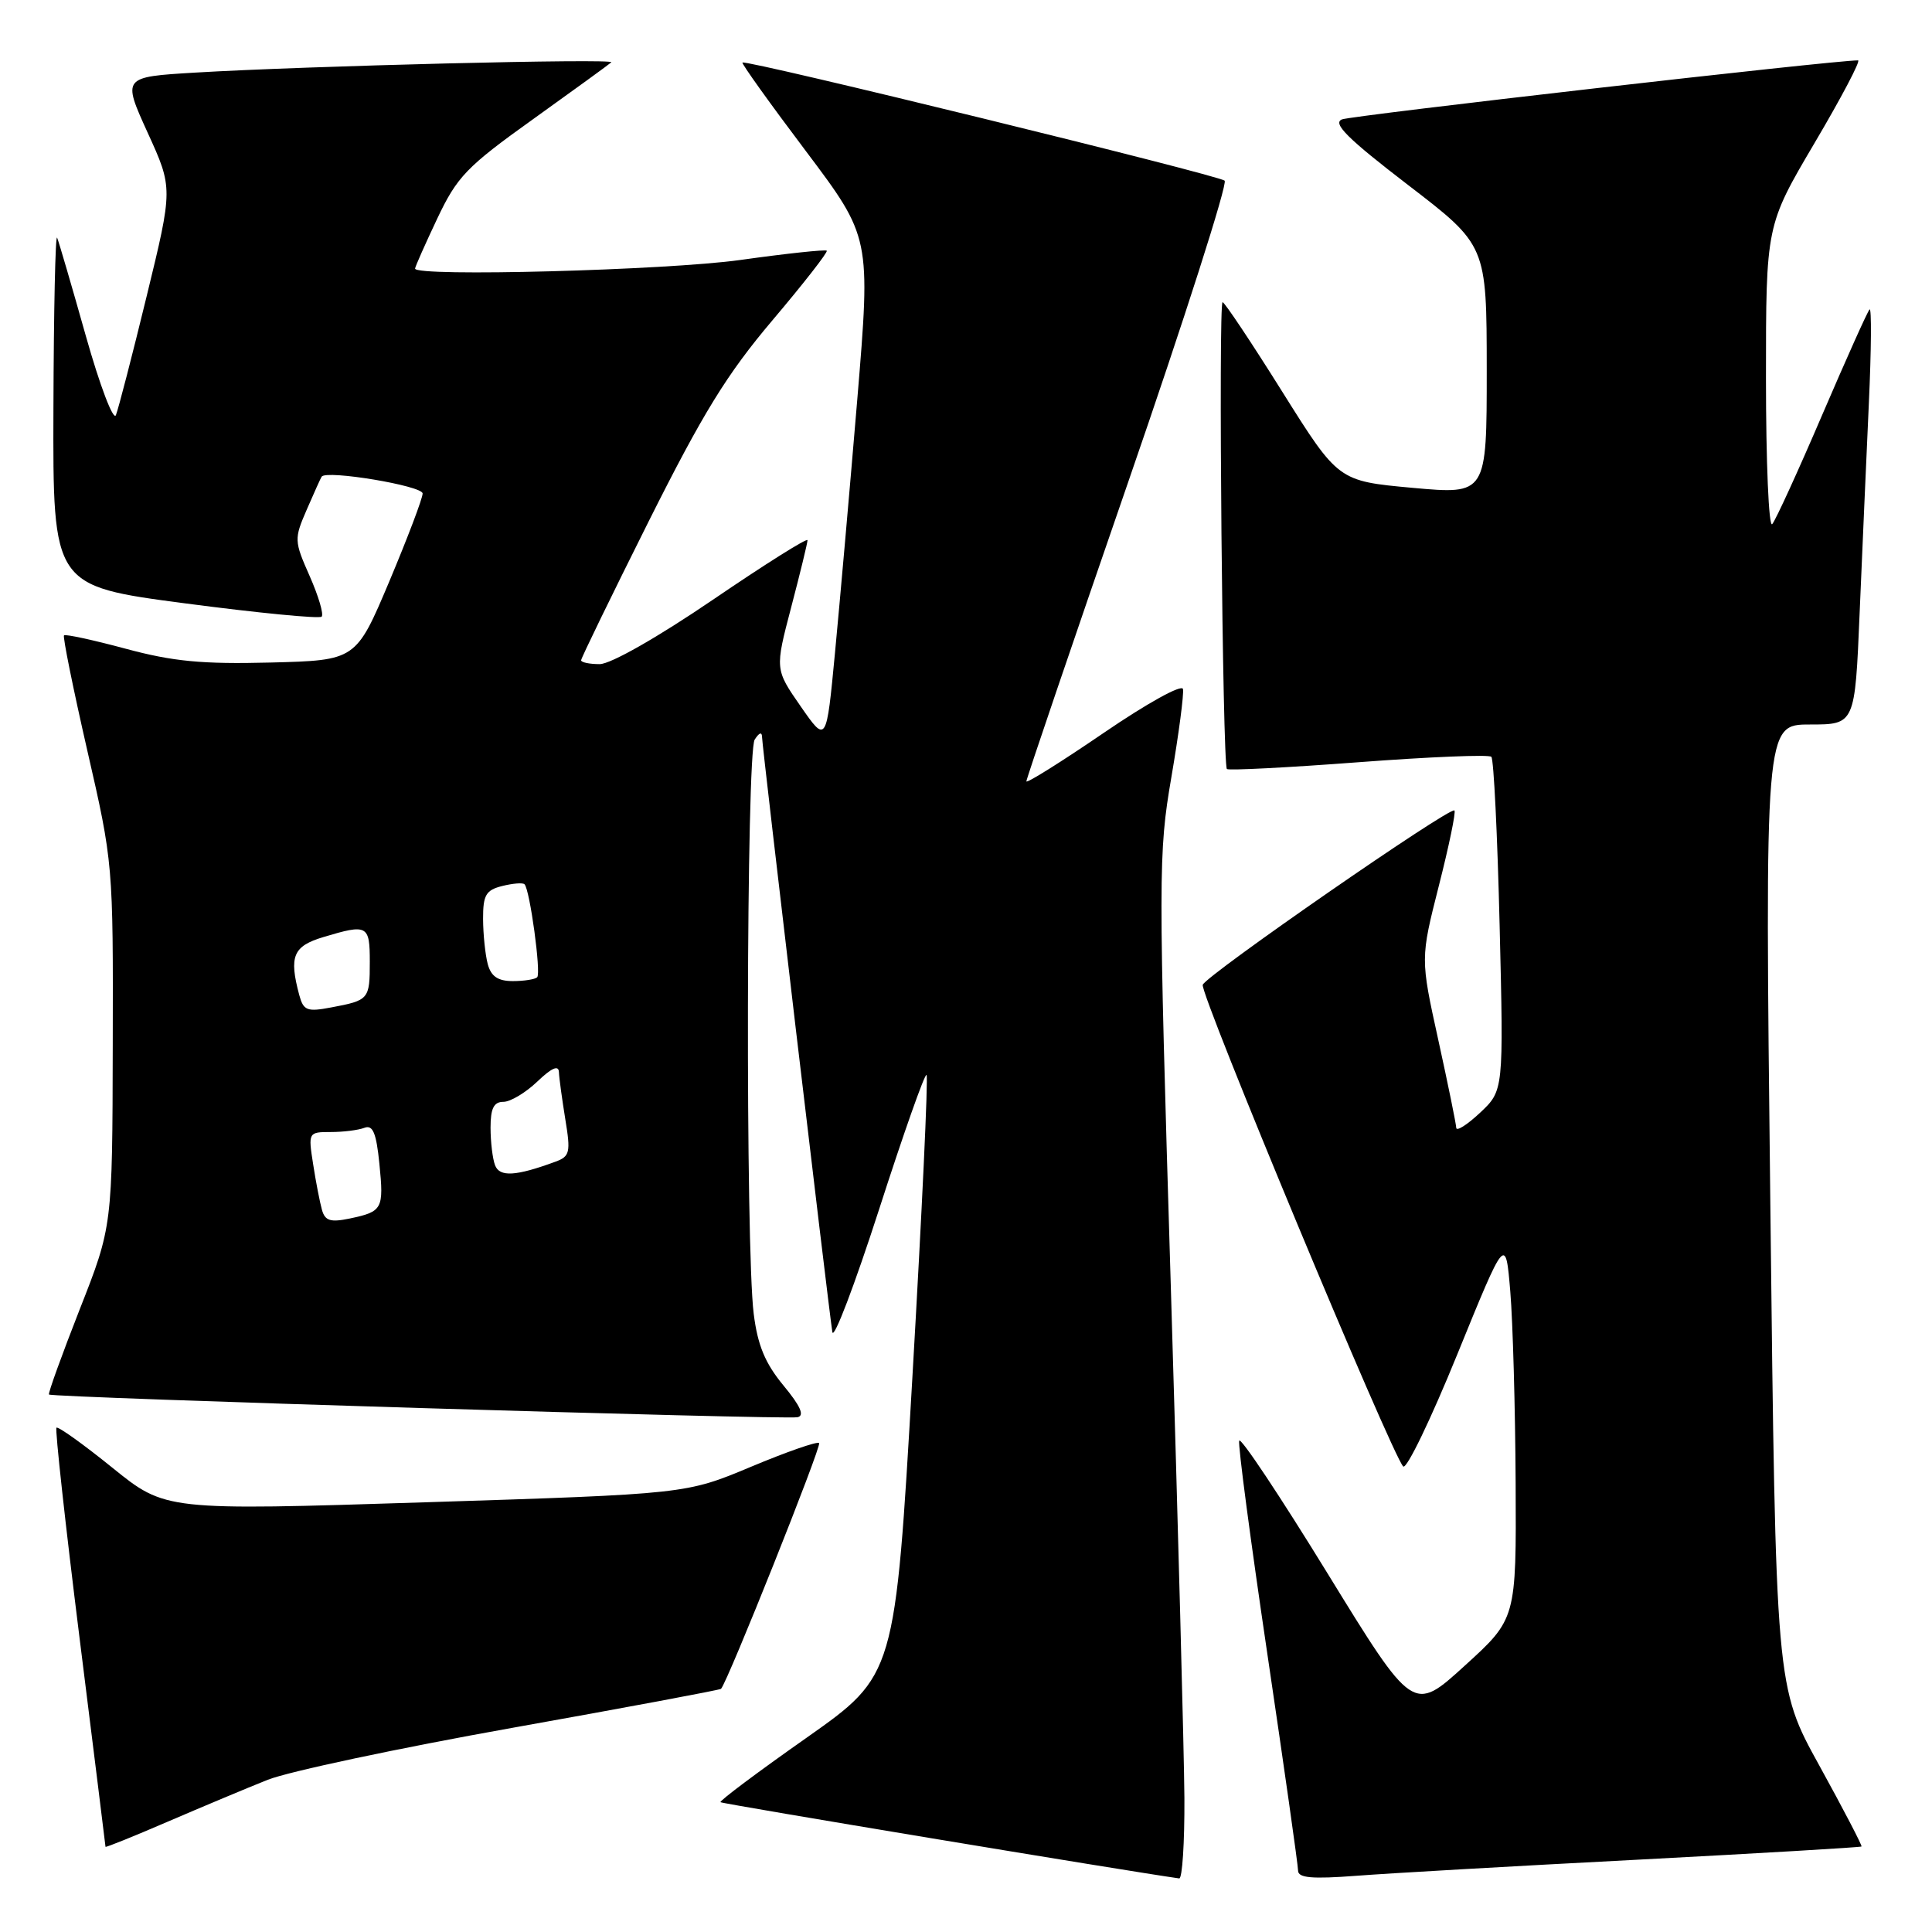 <?xml version="1.0" encoding="UTF-8" standalone="no"?>
<!DOCTYPE svg PUBLIC "-//W3C//DTD SVG 1.1//EN" "http://www.w3.org/Graphics/SVG/1.1/DTD/svg11.dtd" >
<svg xmlns="http://www.w3.org/2000/svg" xmlns:xlink="http://www.w3.org/1999/xlink" version="1.1" viewBox="0 0 256 256">
 <g >
 <path fill="currentColor"
d=" M 156.94 238.25 C 156.90 232.34 156.09 201.85 155.14 170.50 C 153.48 115.75 153.48 113.09 155.21 103.00 C 156.20 97.22 156.89 91.96 156.75 91.30 C 156.61 90.63 152.00 93.18 146.25 97.11 C 140.61 100.96 136.00 103.85 136.00 103.53 C 136.00 103.21 142.08 85.33 149.52 63.79 C 156.96 42.26 162.69 24.32 162.27 23.94 C 161.46 23.20 98.81 7.86 98.38 8.29 C 98.24 8.42 102.01 13.69 106.76 19.99 C 115.38 31.45 115.38 31.45 113.59 52.98 C 112.60 64.81 111.27 79.90 110.64 86.50 C 109.50 98.50 109.50 98.50 106.09 93.59 C 102.68 88.68 102.68 88.68 104.84 80.45 C 106.03 75.92 107.00 71.93 107.00 71.58 C 107.00 71.22 101.36 74.77 94.46 79.47 C 87.11 84.47 80.91 88.00 79.46 88.00 C 78.11 88.00 77.00 87.77 77.00 87.49 C 77.00 87.21 81.02 78.95 85.93 69.13 C 93.15 54.72 96.31 49.58 102.37 42.42 C 106.50 37.54 109.73 33.40 109.55 33.22 C 109.37 33.04 104.21 33.59 98.08 34.45 C 88.25 35.82 55.00 36.70 55.00 35.59 C 55.00 35.36 56.32 32.39 57.93 28.98 C 60.58 23.39 61.81 22.10 70.68 15.76 C 76.08 11.89 80.72 8.52 81.00 8.26 C 81.57 7.72 40.56 8.74 25.85 9.62 C 16.21 10.20 16.21 10.20 19.56 17.57 C 22.92 24.93 22.92 24.93 19.44 39.22 C 17.53 47.07 15.69 54.17 15.36 55.00 C 15.03 55.83 13.23 51.10 11.37 44.50 C 9.51 37.90 7.80 32.05 7.57 31.50 C 7.34 30.95 7.12 41.11 7.08 54.07 C 7.00 77.64 7.00 77.64 24.54 79.95 C 34.18 81.22 42.32 82.01 42.62 81.71 C 42.92 81.41 42.21 79.00 41.04 76.35 C 38.97 71.67 38.96 71.42 40.65 67.52 C 41.61 65.31 42.49 63.35 42.62 63.16 C 43.23 62.24 56.00 64.37 56.00 65.39 C 56.00 66.03 54.01 71.27 51.59 77.03 C 47.17 87.50 47.17 87.50 35.84 87.79 C 26.78 88.02 22.92 87.65 16.66 85.96 C 12.34 84.80 8.66 84.00 8.48 84.19 C 8.30 84.37 9.69 91.24 11.57 99.46 C 14.98 114.30 15.00 114.53 14.94 138.45 C 14.89 162.50 14.89 162.50 10.56 173.50 C 8.19 179.55 6.35 184.63 6.49 184.78 C 6.84 185.19 104.04 188.14 105.67 187.79 C 106.64 187.59 106.07 186.31 103.81 183.58 C 101.38 180.64 100.39 178.25 99.87 174.08 C 98.77 165.35 98.89 99.72 100.00 98.00 C 100.63 97.03 100.97 96.94 100.98 97.73 C 101.00 98.97 109.72 172.76 110.29 176.50 C 110.46 177.60 113.24 170.29 116.48 160.26 C 119.71 150.23 122.54 142.21 122.77 142.44 C 123.01 142.67 122.16 160.67 120.90 182.43 C 118.61 221.99 118.61 221.99 106.89 230.25 C 100.44 234.78 95.30 238.63 95.47 238.80 C 95.68 239.02 149.49 247.95 156.25 248.90 C 156.66 248.95 156.97 244.16 156.94 238.25 Z  M 216.98 246.42 C 233.19 245.57 246.55 244.78 246.66 244.67 C 246.77 244.56 244.27 239.75 241.09 233.98 C 235.30 223.50 235.30 223.50 234.58 159.75 C 233.85 96.00 233.85 96.00 239.82 96.00 C 245.79 96.00 245.79 96.00 246.41 81.25 C 246.76 73.14 247.30 60.65 247.63 53.50 C 247.96 46.35 248.00 40.73 247.73 41.00 C 247.45 41.27 244.63 47.58 241.44 55.00 C 238.26 62.42 235.28 68.93 234.83 69.45 C 234.37 69.97 234.00 61.28 234.00 50.13 C 234.00 29.87 234.00 29.87 240.45 18.93 C 244.00 12.92 246.59 8.00 246.20 8.00 C 243.05 7.98 179.12 15.30 177.82 15.82 C 176.53 16.34 178.56 18.36 186.56 24.50 C 196.99 32.50 196.99 32.50 197.00 49.01 C 197.00 65.53 197.00 65.53 187.16 64.64 C 177.33 63.74 177.33 63.74 169.91 51.91 C 165.84 45.41 162.28 40.07 162.00 40.04 C 161.42 39.99 161.99 101.30 162.57 101.90 C 162.79 102.11 170.63 101.71 180.00 101.00 C 189.37 100.29 197.30 99.96 197.61 100.28 C 197.93 100.59 198.42 110.67 198.71 122.68 C 199.24 144.50 199.24 144.50 196.12 147.44 C 194.40 149.05 192.98 149.95 192.96 149.44 C 192.94 148.92 191.87 143.66 190.57 137.75 C 188.21 127.01 188.21 127.01 190.65 117.39 C 192.00 112.09 192.93 107.60 192.72 107.39 C 192.16 106.83 159.86 129.20 159.37 130.49 C 158.94 131.59 184.40 192.73 185.93 194.31 C 186.37 194.76 189.60 188.06 193.11 179.43 C 199.50 163.74 199.50 163.74 200.12 171.12 C 200.46 175.18 200.78 186.60 200.83 196.50 C 200.92 214.50 200.92 214.50 194.08 220.72 C 187.25 226.94 187.25 226.94 175.88 208.44 C 169.63 198.27 164.38 190.37 164.20 190.90 C 164.02 191.43 165.71 204.17 167.94 219.22 C 170.17 234.27 172.00 247.16 172.00 247.86 C 172.00 248.84 173.82 249.00 179.75 248.55 C 184.01 248.22 200.77 247.26 216.98 246.42 Z  M 35.48 235.83 C 38.22 234.74 52.80 231.64 67.87 228.95 C 82.94 226.26 95.39 223.93 95.54 223.78 C 96.42 222.85 108.91 191.57 108.54 191.21 C 108.30 190.96 104.22 192.38 99.50 194.36 C 90.90 197.96 90.90 197.96 56.41 199.06 C 21.92 200.16 21.92 200.16 14.89 194.48 C 11.03 191.36 7.69 188.97 7.48 189.18 C 7.28 189.39 8.65 201.92 10.54 217.03 C 12.43 232.14 13.98 244.60 13.98 244.71 C 13.99 244.83 17.71 243.33 22.25 241.37 C 26.79 239.42 32.74 236.92 35.48 235.83 Z  M 42.66 160.31 C 42.38 159.31 41.85 156.59 41.49 154.25 C 40.83 150.05 40.86 150.00 43.83 150.00 C 45.48 150.00 47.49 149.75 48.29 149.44 C 49.40 149.02 49.86 150.10 50.27 154.19 C 50.87 160.21 50.70 160.54 46.34 161.46 C 43.79 161.99 43.07 161.77 42.66 160.31 Z  M 65.60 154.41 C 65.27 153.55 65.00 151.30 65.00 149.42 C 65.00 146.87 65.43 146.00 66.70 146.00 C 67.63 146.00 69.65 144.79 71.20 143.31 C 73.10 141.49 74.02 141.09 74.06 142.06 C 74.09 142.85 74.48 145.67 74.91 148.33 C 75.63 152.70 75.51 153.23 73.60 153.93 C 68.36 155.86 66.21 155.99 65.60 154.41 Z  M 39.65 131.84 C 38.28 126.70 38.83 125.37 42.87 124.16 C 48.70 122.41 49.00 122.57 49.00 127.44 C 49.00 132.43 48.89 132.55 43.88 133.49 C 40.68 134.10 40.21 133.91 39.65 131.84 Z  M 64.63 127.75 C 64.30 126.51 64.02 123.82 64.01 121.77 C 64.00 118.60 64.38 117.94 66.55 117.40 C 67.95 117.05 69.28 116.94 69.50 117.17 C 70.21 117.87 71.72 128.95 71.18 129.49 C 70.90 129.77 69.44 130.00 67.95 130.00 C 65.98 130.00 65.07 129.38 64.63 127.75 Z "/>
</g>
</svg>